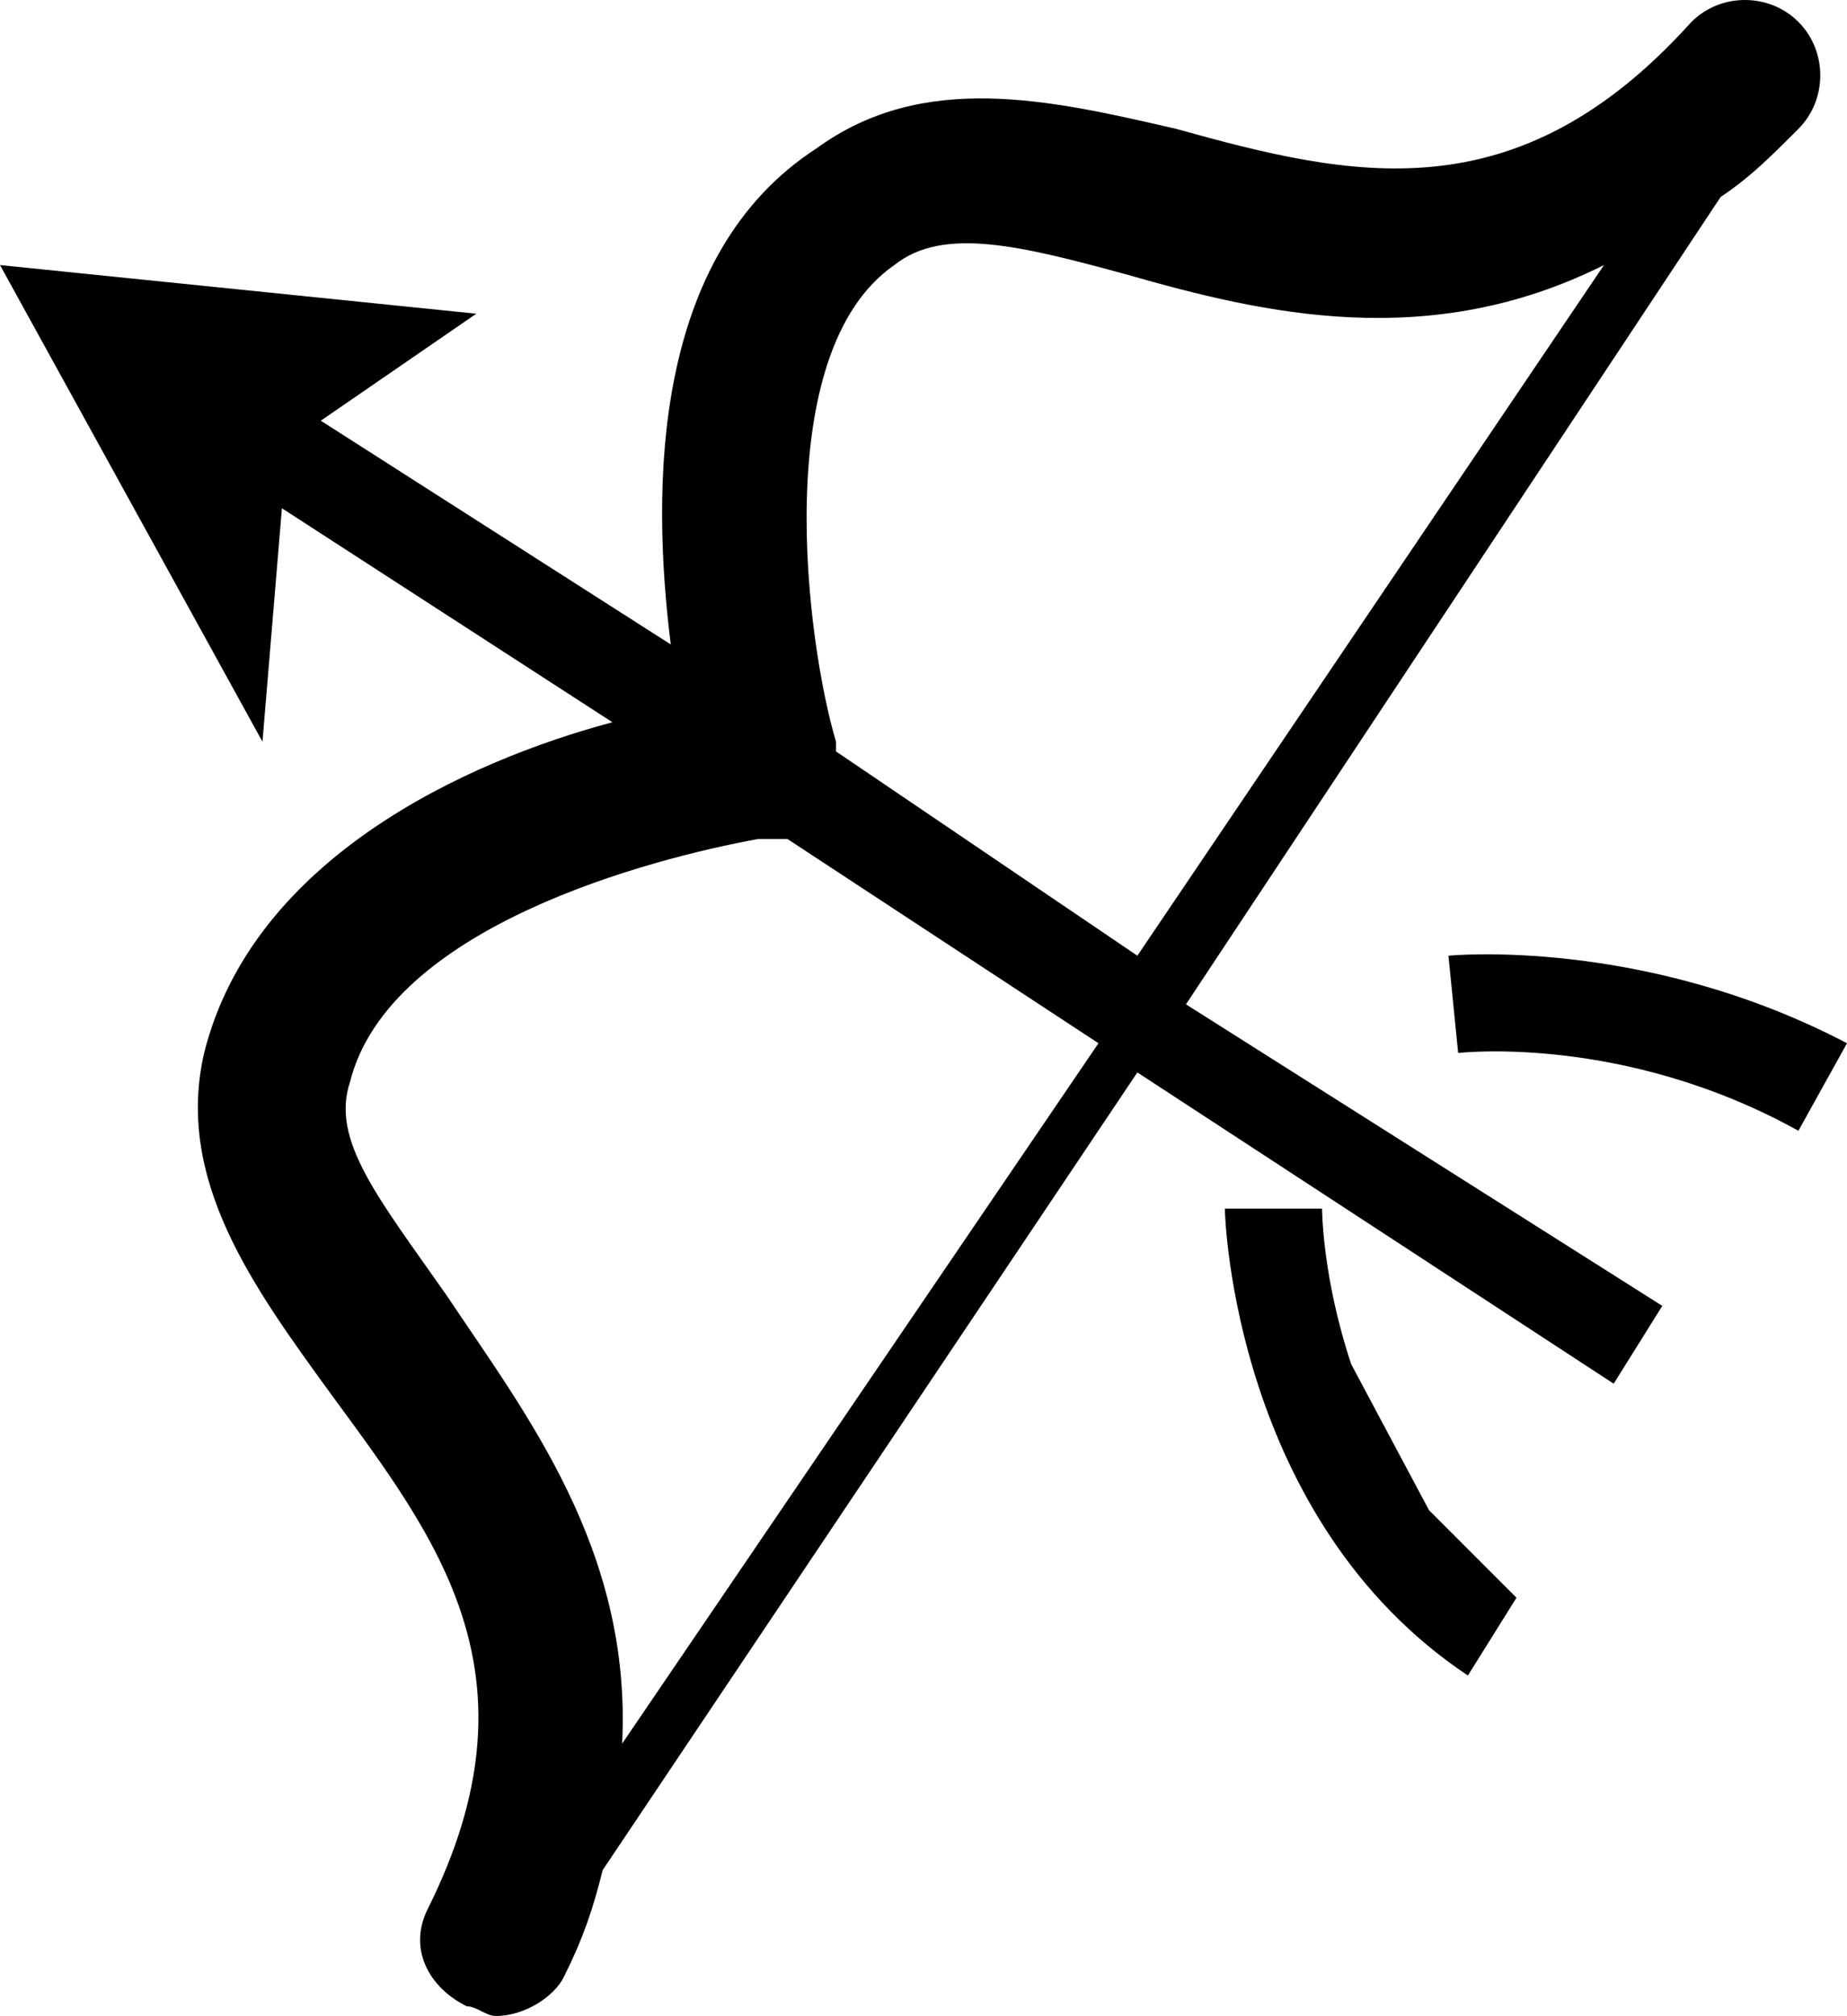 <svg viewBox="0 -0.025 19 20.725" width="19" height="20.725">
	<path class="prefix__st0" d="M14.7 15.5l-.8-1.5c-.3-.9-.3-1.6-.3-1.6h-1c0 .1.1 3.2 2.5 4.8l.5-.8-.9-.9zM14.9 9.8l.1 1s1.7-.2 3.5.8l.5-.9c-2.1-1.1-4.1-.9-4.1-.9z"></path>
	<path class="prefix__st0" d="M17.7 2c.3-.2.5-.4.8-.7.3-.3.3-.8 0-1.1-.3-.3-.8-.3-1.1 0-1.8 2-3.5 1.6-5.3 1.1-1.3-.3-2.6-.6-3.7.2C6.7 2.6 6.7 5 6.9 6.6L3.3 4.3l1.6-1.1L0 2.7l2.7 4.9.2-2.4 3.4 2.2c-1.5.4-3.7 1.4-4.2 3.4-.3 1.3.5 2.4 1.3 3.5 1.1 1.5 2.2 2.9 1 5.3-.2.4 0 .8.4 1 .1 0 .2.1.3.1.3 0 .6-.2.7-.4.2-.4.3-.7.4-1.1l5.5-8.2 4.9 3.2.5-.8-4.9-3.1L17.7 2zm-8.5.7c.5-.4 1.3-.2 2.4.1 1.4.4 3.1.8 4.9-.1l-4.8 7.1-3.1-2.1v-.1c-.3-1-.7-4 .6-4.9zM6.4 17.9c.1-2-1-3.4-1.8-4.6-.7-1-1.2-1.6-1-2.2.4-1.6 3.1-2.3 4.2-2.5H8.1l3.2 2.1-4.9 7.2z"></path>
</svg>